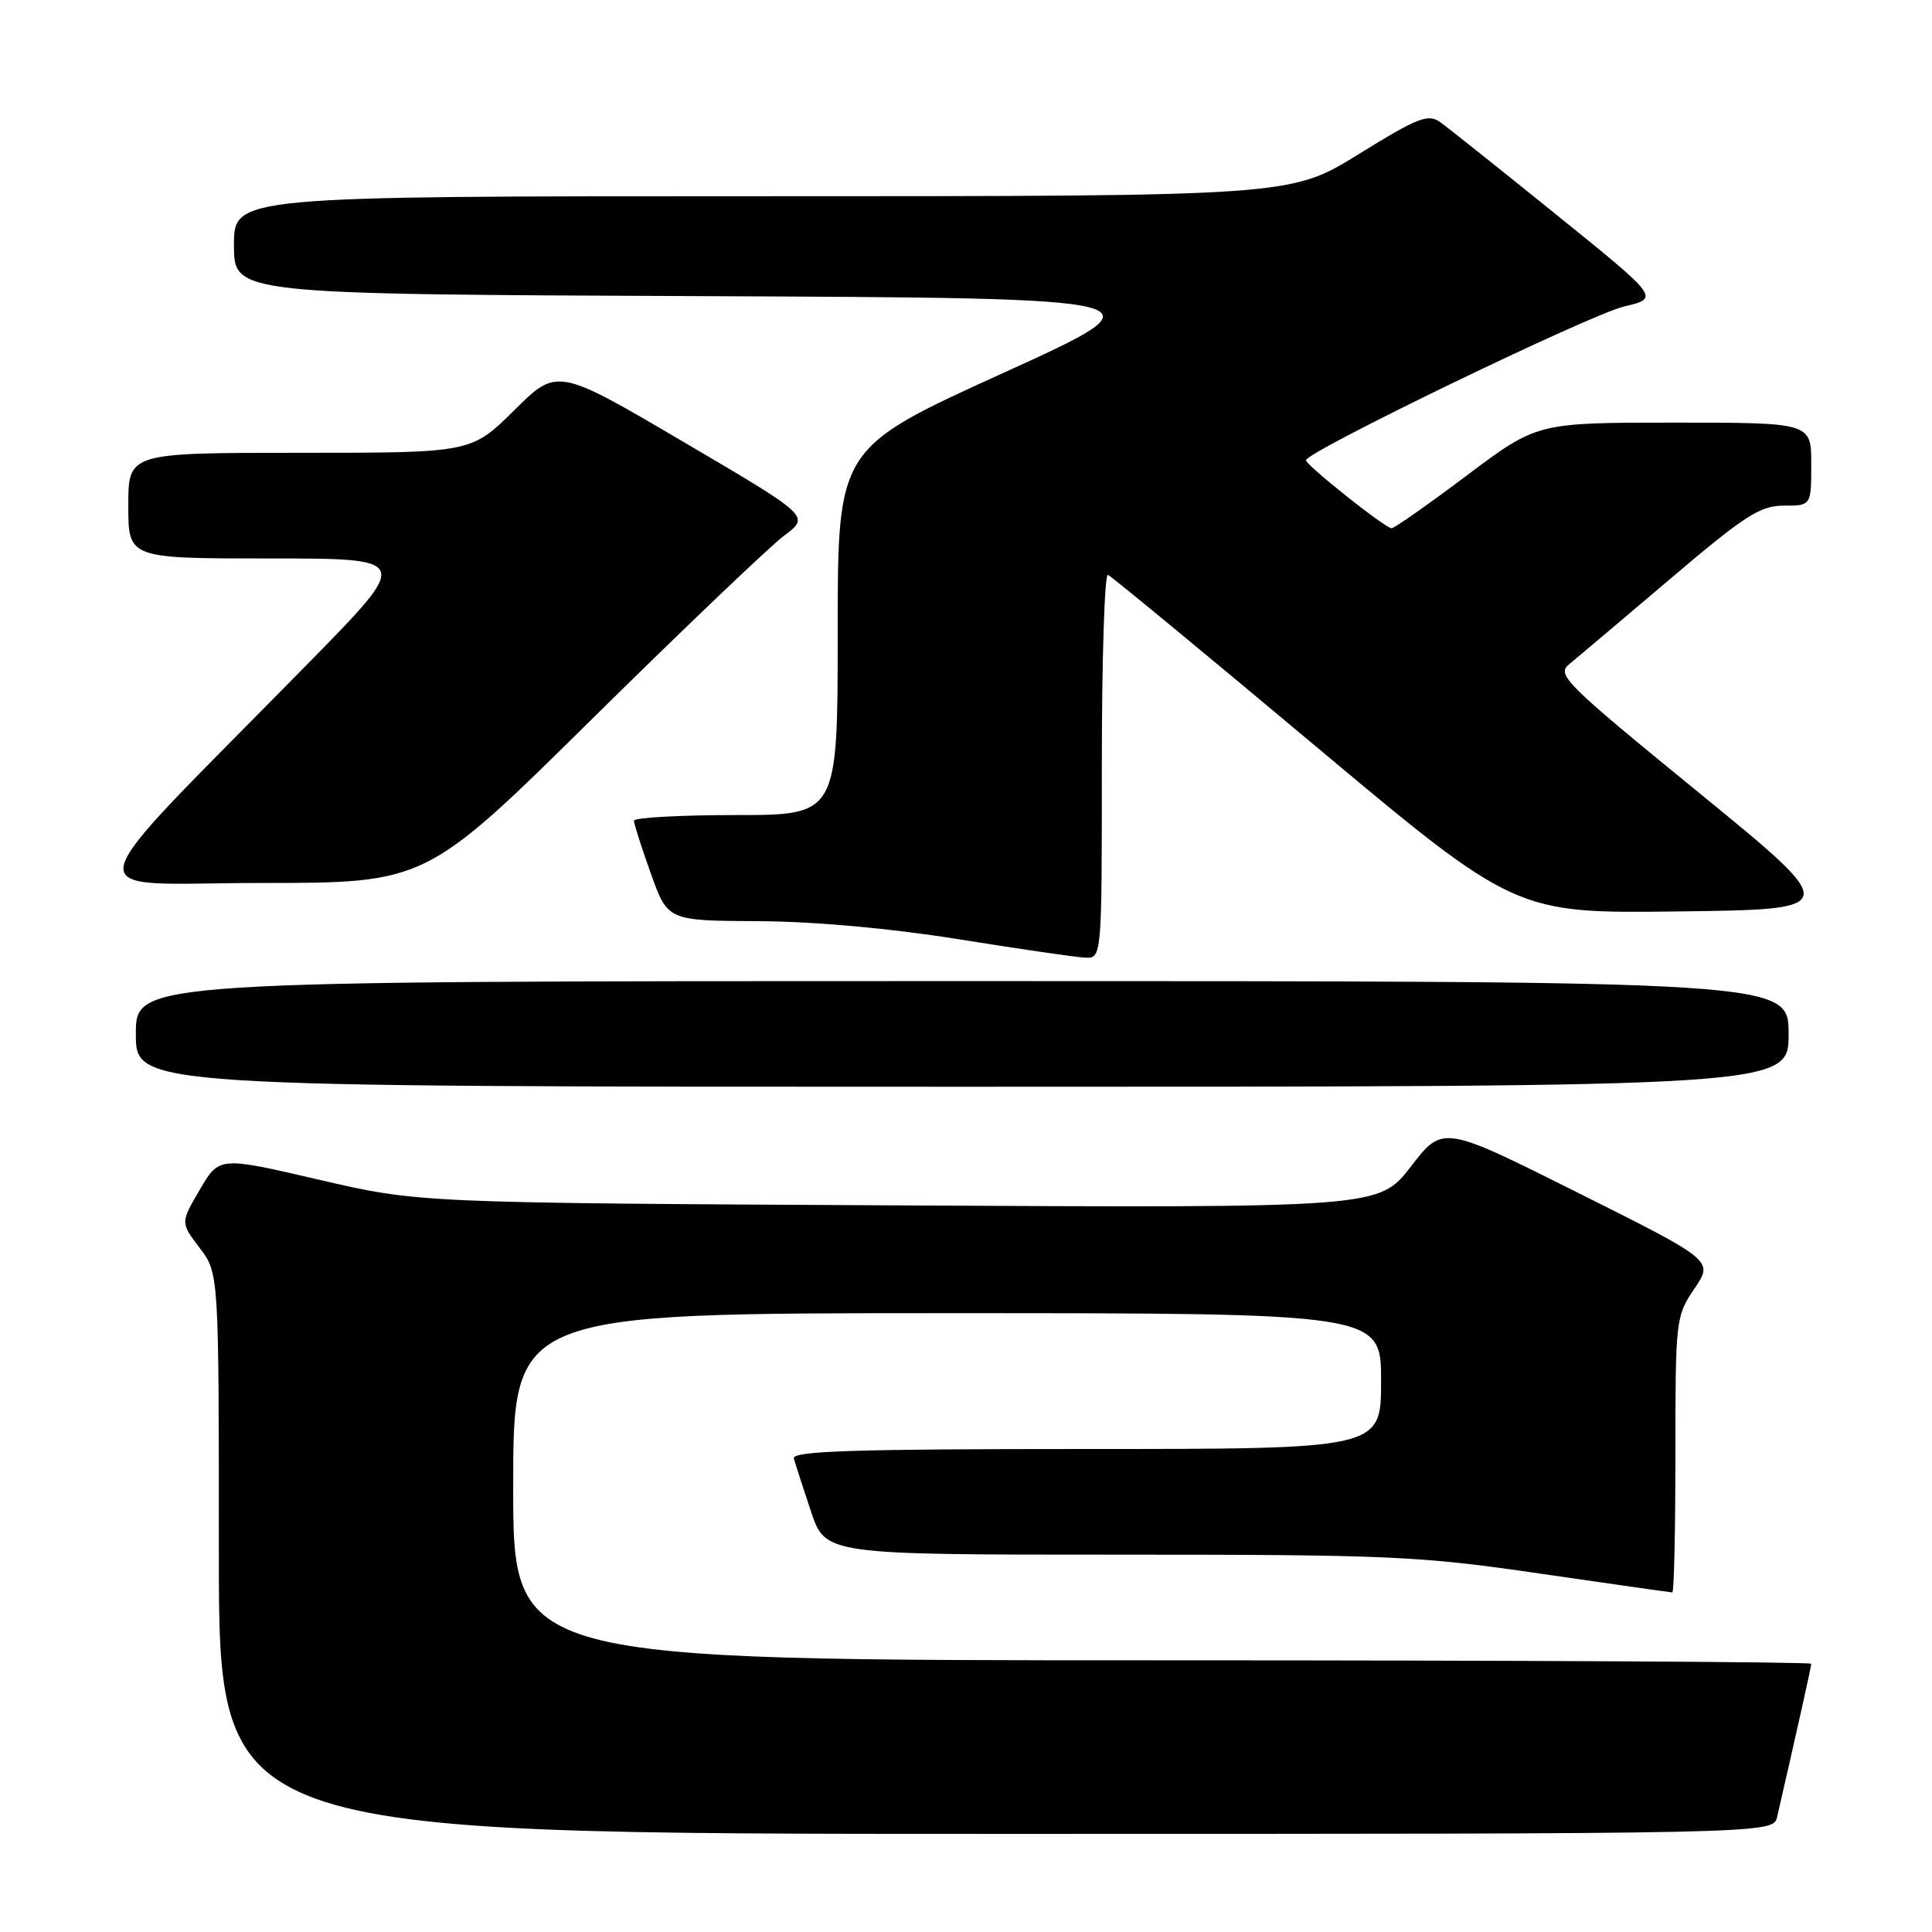 <?xml version="1.0" encoding="UTF-8" standalone="no"?>
<!DOCTYPE svg PUBLIC "-//W3C//DTD SVG 1.1//EN" "http://www.w3.org/Graphics/SVG/1.1/DTD/svg11.dtd" >
<svg xmlns="http://www.w3.org/2000/svg" xmlns:xlink="http://www.w3.org/1999/xlink" version="1.1" viewBox="0 0 256 256">
 <g >
 <path fill="currentColor"
d=" M 235.48 240.75 C 238.28 228.54 240.00 220.84 240.00 220.46 C 240.00 220.21 201.30 220.00 154.00 220.00 C 68.00 220.00 68.00 220.00 68.00 197.00 C 68.00 174.00 68.00 174.00 125.50 174.00 C 183.00 174.00 183.00 174.00 183.00 183.00 C 183.00 192.00 183.00 192.00 143.93 192.00 C 113.15 192.00 104.93 192.27 105.19 193.25 C 105.38 193.94 106.39 197.09 107.45 200.25 C 109.37 206.00 109.37 206.00 148.09 206.00 C 184.15 206.00 188.00 206.17 204.00 208.50 C 213.45 209.88 221.37 211.00 221.59 211.00 C 221.82 211.00 222.00 202.78 222.00 192.73 C 222.00 174.85 222.05 174.39 224.52 170.75 C 227.05 167.03 227.05 167.03 209.11 158.06 C 191.18 149.08 191.18 149.08 186.95 154.57 C 182.71 160.06 182.71 160.06 119.11 159.72 C 55.50 159.39 55.50 159.39 42.27 156.32 C 29.05 153.24 29.05 153.24 26.48 157.63 C 23.91 162.01 23.91 162.01 26.45 165.35 C 29.00 168.69 29.00 168.69 29.00 205.84 C 29.00 243.00 29.00 243.00 131.98 243.00 C 234.96 243.00 234.96 243.00 235.48 240.75 Z  M 237.00 137.00 C 237.00 130.00 237.00 130.00 127.50 130.00 C 18.00 130.00 18.00 130.00 18.00 137.00 C 18.00 144.00 18.00 144.00 127.50 144.00 C 237.00 144.00 237.00 144.00 237.00 137.00 Z  M 146.00 101.42 C 146.00 87.35 146.36 75.98 146.81 76.17 C 147.25 76.35 159.58 86.52 174.20 98.77 C 200.80 121.04 200.80 121.04 222.43 120.77 C 244.05 120.50 244.05 120.50 225.07 105.00 C 207.30 90.49 206.20 89.40 207.94 88.00 C 208.96 87.17 214.95 82.11 221.26 76.75 C 231.19 68.31 233.22 67.00 236.37 67.00 C 240.00 67.00 240.00 67.00 240.00 61.50 C 240.00 56.00 240.00 56.00 221.84 56.00 C 203.68 56.00 203.68 56.00 194.36 63.00 C 189.24 66.85 184.75 70.00 184.39 70.00 C 183.57 70.00 173.11 61.69 173.05 60.99 C 172.95 59.92 210.71 41.66 215.21 40.61 C 219.91 39.50 219.91 39.50 206.29 28.50 C 198.80 22.45 191.85 16.91 190.84 16.19 C 189.22 15.04 187.88 15.57 180.01 20.44 C 171.02 26.00 171.02 26.00 101.01 26.00 C 31.00 26.00 31.00 26.00 31.00 32.49 C 31.00 38.98 31.00 38.98 92.87 39.24 C 154.74 39.50 154.74 39.50 132.87 49.45 C 111.00 59.39 111.00 59.39 111.00 83.70 C 111.00 108.00 111.00 108.00 97.50 108.00 C 90.08 108.00 84.00 108.34 84.00 108.75 C 84.00 109.16 85.01 112.31 86.24 115.75 C 88.48 122.00 88.48 122.00 100.49 122.06 C 107.94 122.10 118.00 123.01 127.00 124.45 C 134.97 125.73 142.51 126.83 143.75 126.89 C 146.00 127.00 146.00 127.00 146.00 101.42 Z  M 78.47 95.25 C 90.59 83.29 102.04 72.36 103.92 70.96 C 107.34 68.41 107.34 68.41 90.59 58.57 C 73.84 48.72 73.84 48.72 68.14 54.36 C 62.44 60.00 62.44 60.00 39.72 60.00 C 17.00 60.00 17.00 60.00 17.00 67.00 C 17.00 74.00 17.00 74.00 35.74 74.00 C 54.47 74.00 54.47 74.00 40.98 87.75 C 8.92 120.42 9.68 117.00 34.50 117.00 C 56.44 117.00 56.44 117.00 78.47 95.25 Z "/>
</g>
</svg>
